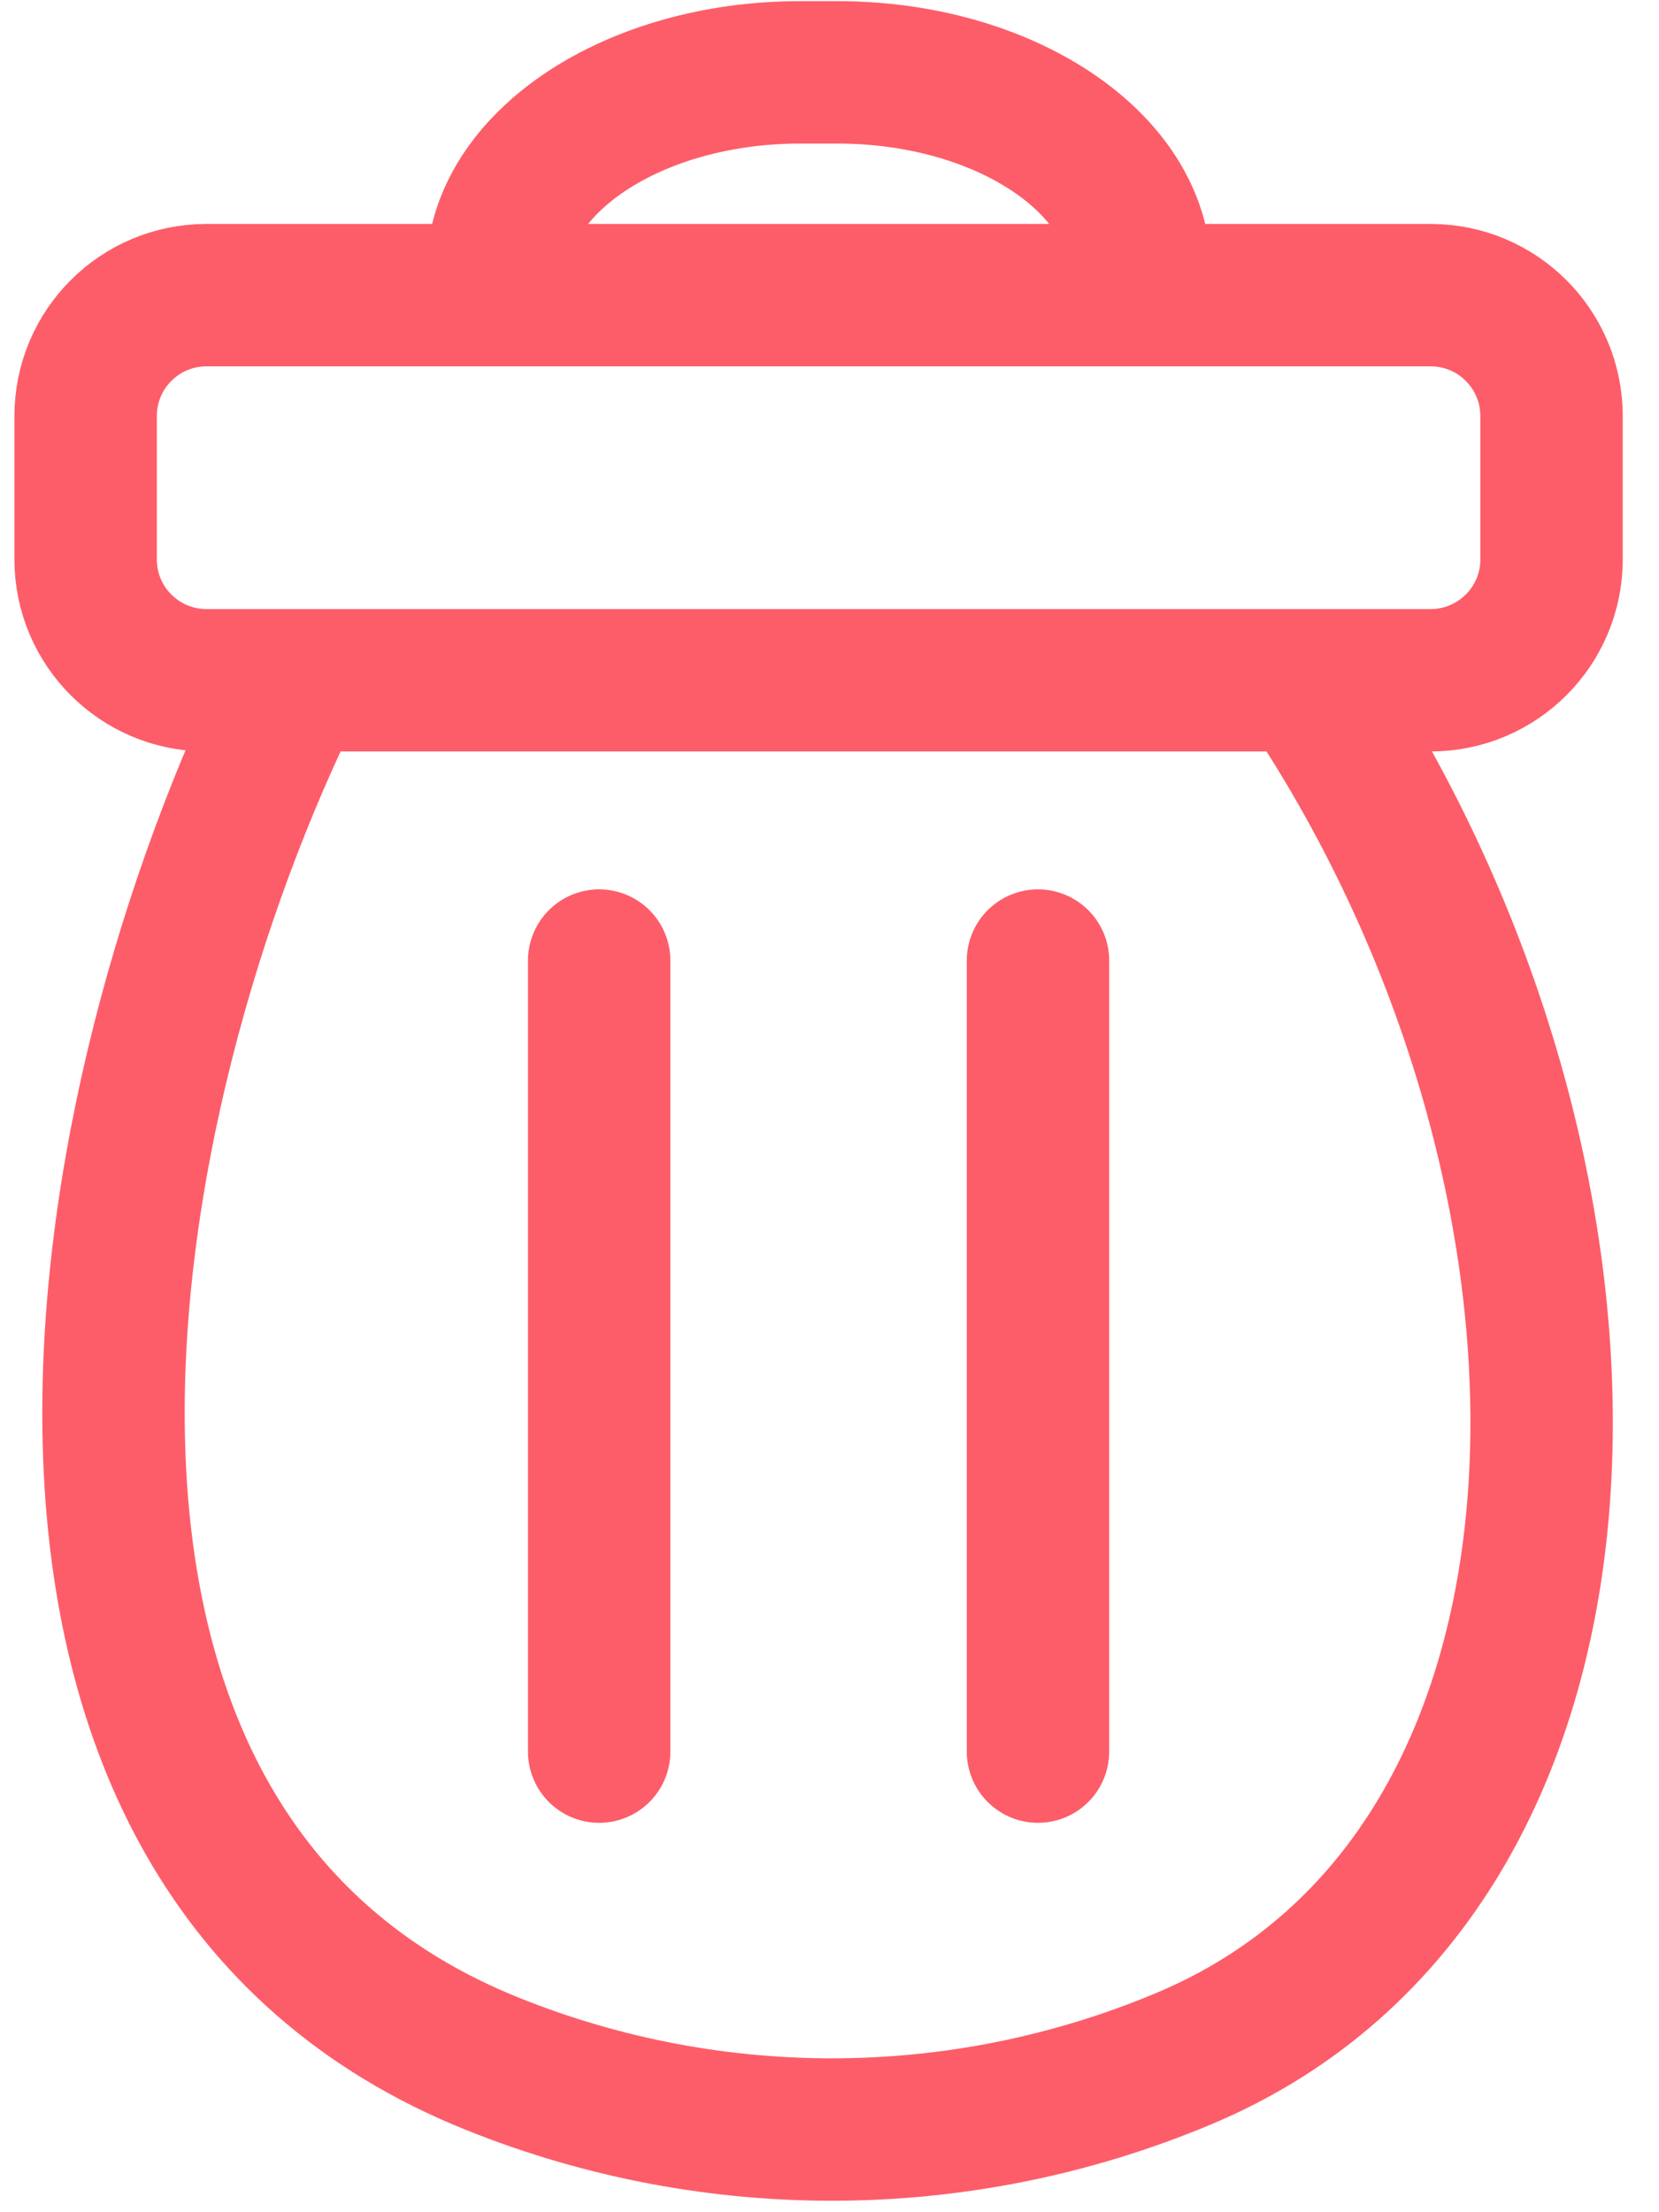 <svg width="18" height="24" viewBox="0 0 18 24" fill="none" xmlns="http://www.w3.org/2000/svg">
<path d="M3.209 7.38C0.929 11.964 -0.443 19.947 5.224 22.341C6.428 22.844 7.72 23.103 9.025 23.103C10.33 23.103 11.622 22.844 12.827 22.341C17.768 20.285 17.768 12.791 14.208 7.453M6.501 10.421V19.003M11.262 10.421V19.003M5.395 2.968C5.395 1.767 6.871 0.785 8.68 0.785H9.086C10.894 0.785 12.37 1.767 12.37 2.968M2.24 3.202H15.522C16.247 3.202 16.834 3.789 16.834 4.514V6.069C16.834 6.793 16.247 7.38 15.522 7.38H2.24C1.516 7.38 0.929 6.793 0.929 6.069V4.514C0.929 3.789 1.516 3.202 2.24 3.202Z" stroke="#FD5D69" stroke-width="1.545" stroke-linecap="round" stroke-linejoin="round"/>
</svg>
